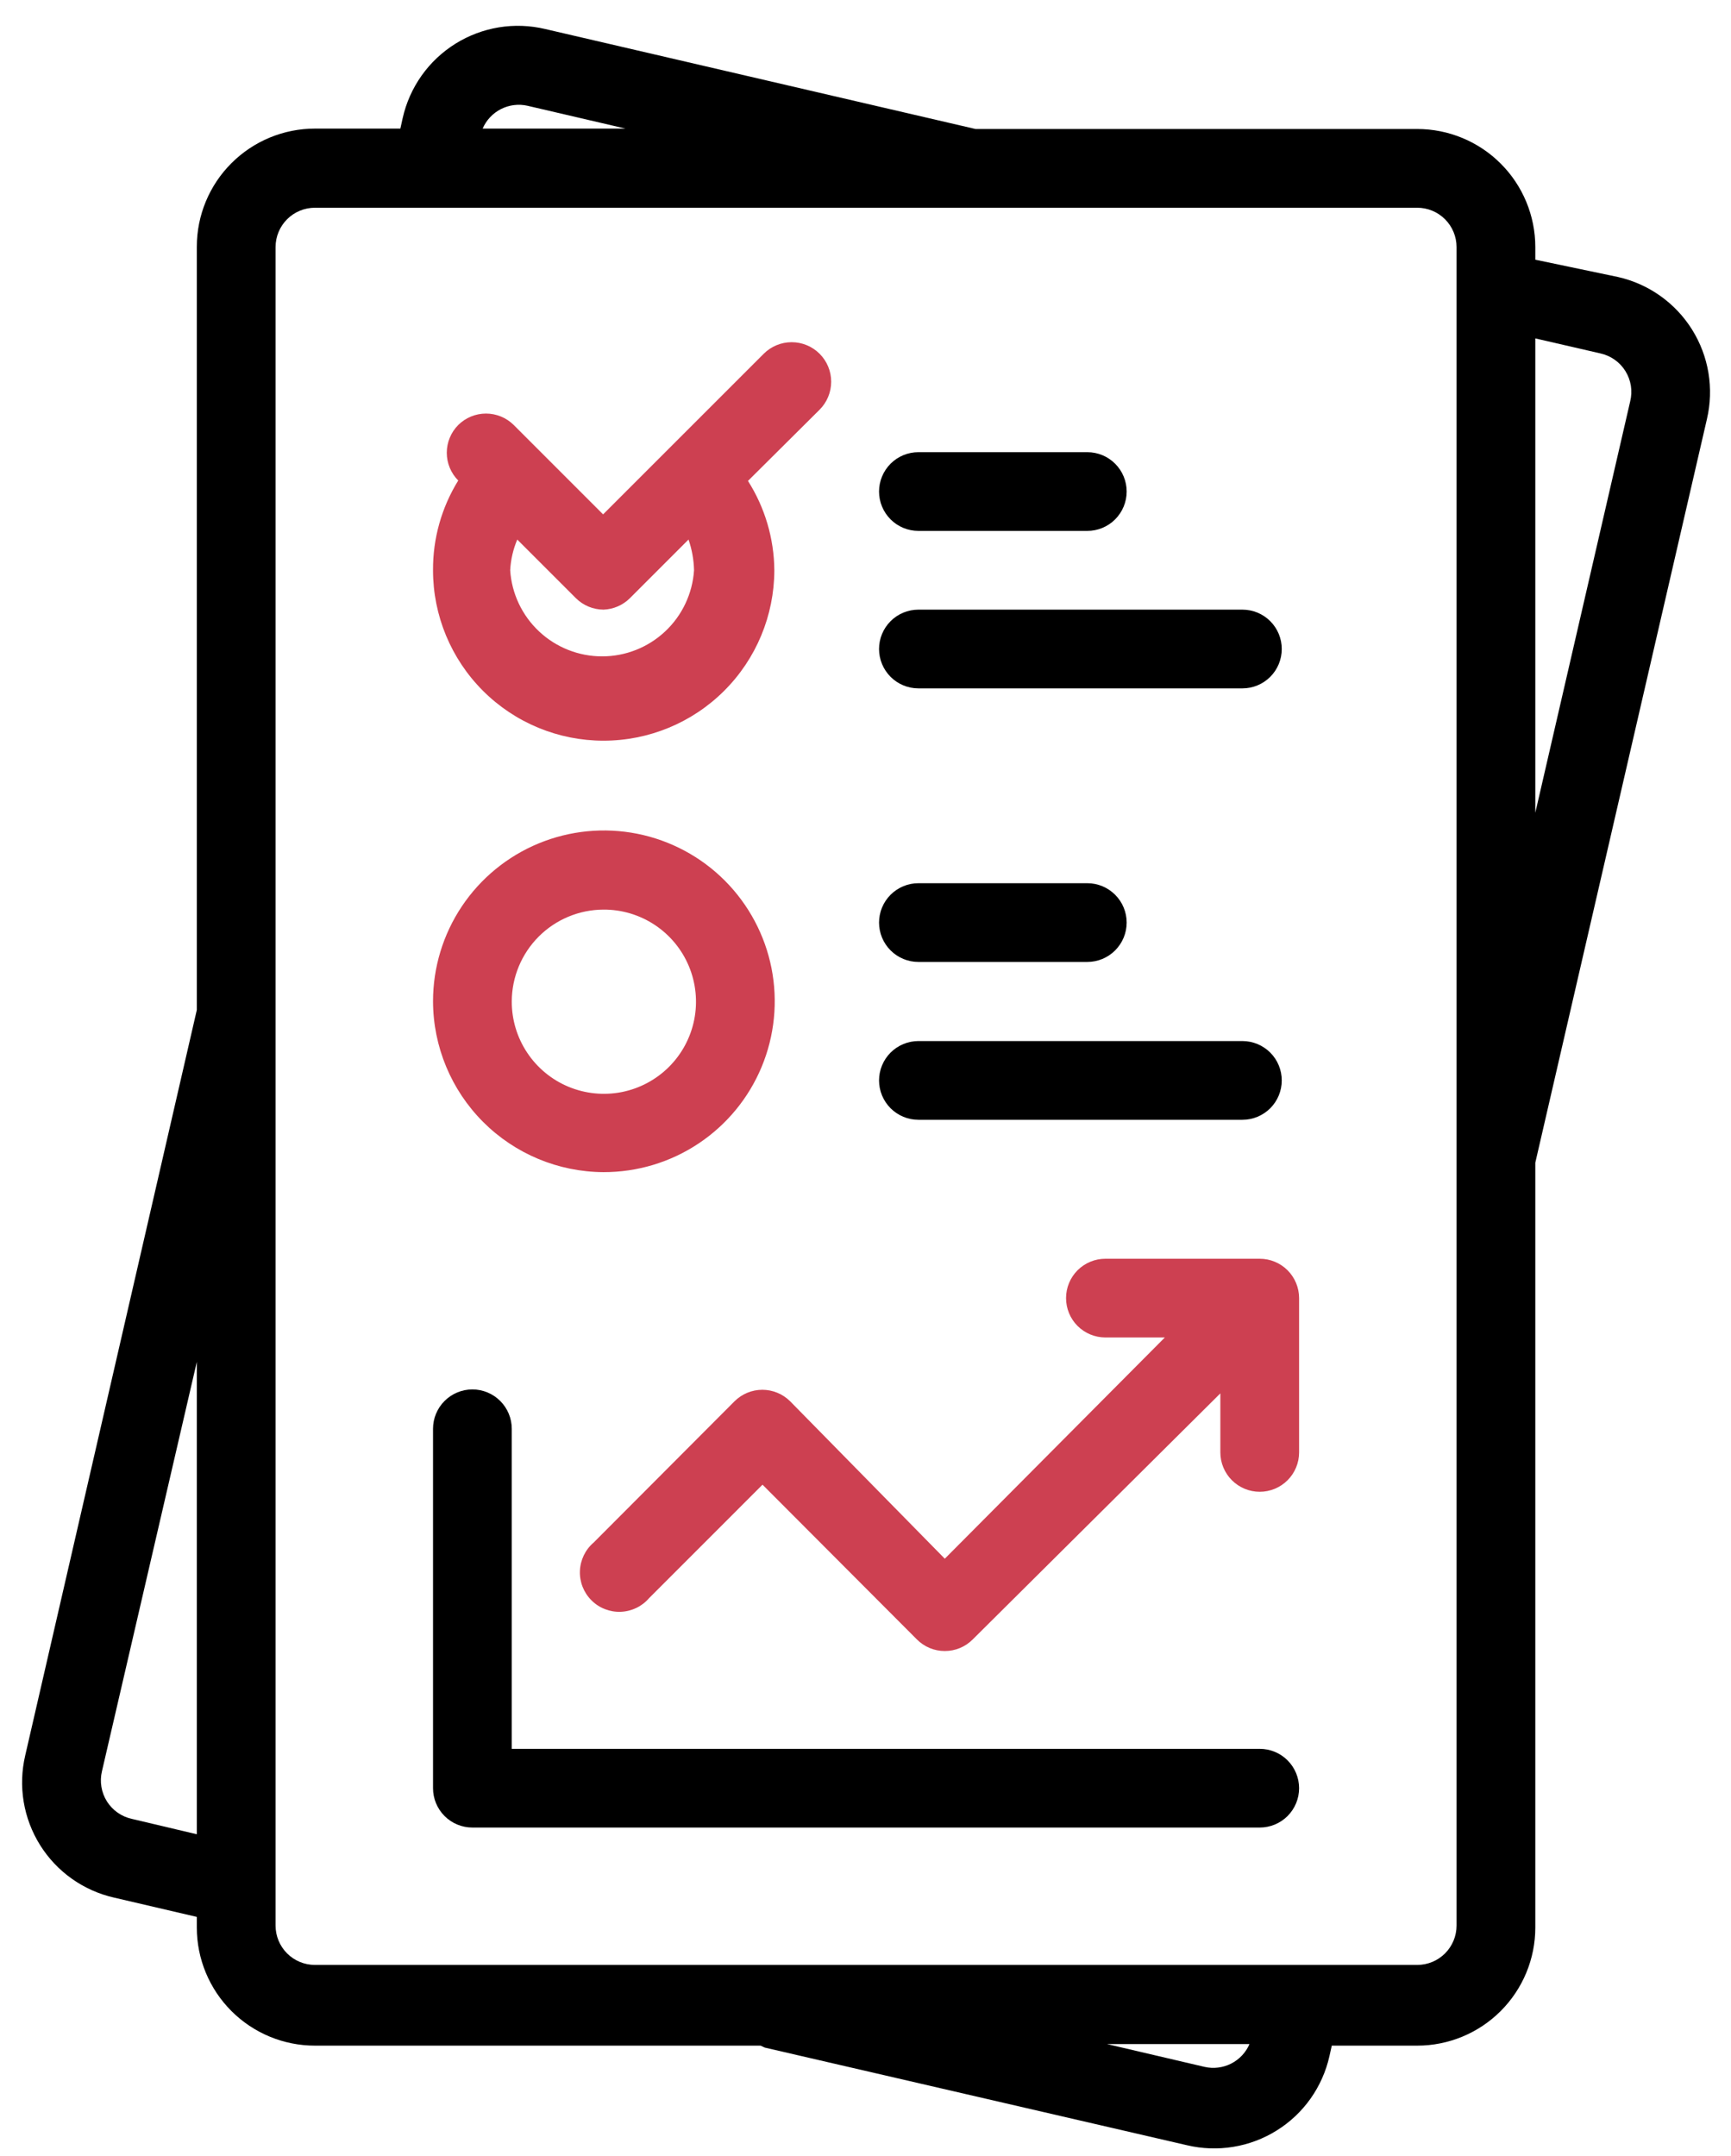 <svg width="57" height="71" viewBox="0 0 57 71" fill="none" xmlns="http://www.w3.org/2000/svg">
<path d="M53.278 9.122L50.556 8.552V8.137C50.556 7.106 50.146 6.116 49.416 5.387C48.687 4.658 47.698 4.248 46.667 4.248H32.122L17.954 0.956C17.453 0.837 16.934 0.818 16.426 0.901C15.918 0.985 15.432 1.168 14.996 1.44C14.559 1.713 14.181 2.069 13.883 2.489C13.586 2.909 13.374 3.383 13.261 3.885L13.183 4.235H10.37C9.339 4.235 8.35 4.645 7.621 5.374C6.891 6.103 6.481 7.093 6.481 8.124V33.259L0.83 57.811C0.713 58.311 0.696 58.829 0.78 59.335C0.864 59.841 1.048 60.326 1.32 60.761C1.592 61.196 1.948 61.573 2.367 61.87C2.785 62.166 3.259 62.378 3.759 62.491L6.481 63.126V63.476C6.481 64.507 6.891 65.496 7.621 66.226C8.35 66.955 9.339 67.365 10.37 67.365H25.044L25.187 67.43L39.083 70.644C39.584 70.763 40.103 70.782 40.611 70.698C41.119 70.615 41.605 70.432 42.041 70.159C42.478 69.887 42.856 69.531 43.154 69.111C43.451 68.691 43.663 68.217 43.776 67.715L43.854 67.365H46.667C47.698 67.365 48.687 66.955 49.416 66.226C50.146 65.496 50.556 64.507 50.556 63.476V38.289L56.207 13.802C56.324 13.302 56.341 12.784 56.257 12.278C56.173 11.771 55.989 11.287 55.717 10.852C55.445 10.417 55.089 10.04 54.67 9.743C54.252 9.446 53.778 9.235 53.278 9.122ZM6.481 60.404L4.343 59.898C4.174 59.861 4.014 59.791 3.873 59.692C3.732 59.593 3.612 59.467 3.52 59.321C3.429 59.175 3.367 59.012 3.339 58.842C3.311 58.671 3.317 58.497 3.357 58.33L6.481 44.848V60.404ZM17.37 3.483L20.598 4.235H15.893C16.012 3.957 16.226 3.729 16.496 3.592C16.765 3.455 17.075 3.416 17.37 3.483ZM39.667 68.065L36.452 67.313H41.144C41.025 67.591 40.811 67.819 40.541 67.956C40.272 68.093 39.962 68.132 39.667 68.065ZM47.963 63.411C47.963 63.755 47.826 64.085 47.583 64.328C47.34 64.571 47.011 64.707 46.667 64.707H10.37C10.027 64.707 9.697 64.571 9.454 64.328C9.211 64.085 9.074 63.755 9.074 63.411V8.137C9.074 7.793 9.211 7.463 9.454 7.22C9.697 6.977 10.027 6.841 10.37 6.841H46.667C47.011 6.841 47.34 6.977 47.583 7.22C47.826 7.463 47.963 7.793 47.963 8.137V63.411ZM53.68 13.219L50.556 26.765V11.144L52.694 11.637C52.864 11.674 53.025 11.744 53.167 11.844C53.31 11.944 53.43 12.071 53.522 12.219C53.614 12.367 53.675 12.531 53.703 12.703C53.73 12.874 53.722 13.05 53.68 13.219Z" fill="black"/>
<path d="M41.481 57.591H16.852V47.052C16.852 46.708 16.715 46.378 16.472 46.135C16.229 45.892 15.899 45.755 15.556 45.755C15.212 45.755 14.882 45.892 14.639 46.135C14.396 46.378 14.259 46.708 14.259 47.052V58.887C14.259 59.231 14.396 59.56 14.639 59.804C14.882 60.047 15.212 60.183 15.556 60.183H41.481C41.825 60.183 42.155 60.047 42.398 59.804C42.641 59.56 42.778 59.231 42.778 58.887C42.778 58.543 42.641 58.214 42.398 57.97C42.155 57.727 41.825 57.591 41.481 57.591Z" fill="black"/>
<path d="M19.872 24.392C21.362 24.392 22.791 23.802 23.846 22.749C24.901 21.697 25.495 20.269 25.498 18.78C25.49 17.737 25.189 16.717 24.63 15.837L26.989 13.491C27.233 13.247 27.37 12.915 27.37 12.57C27.37 12.225 27.233 11.894 26.989 11.65C26.745 11.406 26.414 11.269 26.069 11.269C25.723 11.269 25.392 11.406 25.148 11.65L19.859 16.939L16.917 13.996C16.674 13.755 16.345 13.619 16.003 13.619C15.66 13.619 15.332 13.755 15.089 13.996C14.848 14.239 14.712 14.568 14.712 14.91C14.712 15.253 14.848 15.581 15.089 15.824C14.54 16.712 14.252 17.736 14.259 18.78C14.259 20.268 14.851 21.696 15.903 22.748C16.956 23.801 18.384 24.392 19.872 24.392ZM17.033 17.768L18.965 19.7C19.206 19.939 19.532 20.074 19.872 20.076C20.199 20.064 20.509 19.93 20.741 19.7L22.672 17.768C22.785 18.094 22.846 18.435 22.854 18.78C22.803 19.548 22.463 20.269 21.901 20.795C21.338 21.322 20.597 21.615 19.827 21.615C19.057 21.615 18.315 21.322 17.753 20.795C17.191 20.269 16.85 19.548 16.8 18.78C16.818 18.431 16.897 18.089 17.033 17.768Z" fill="#CD4051"/>
<path d="M19.872 38.6C20.985 38.602 22.075 38.275 23.001 37.658C23.928 37.041 24.651 36.164 25.079 35.136C25.507 34.108 25.62 32.977 25.405 31.884C25.189 30.792 24.654 29.789 23.868 29C23.082 28.212 22.079 27.675 20.988 27.457C19.896 27.239 18.764 27.35 17.735 27.775C16.706 28.201 15.827 28.922 15.208 29.847C14.589 30.773 14.259 31.861 14.259 32.974C14.263 34.463 14.855 35.89 15.906 36.944C16.958 37.998 18.383 38.593 19.872 38.6ZM19.872 29.954C20.473 29.951 21.061 30.127 21.562 30.459C22.063 30.792 22.454 31.265 22.685 31.82C22.916 32.375 22.977 32.986 22.861 33.575C22.744 34.165 22.455 34.707 22.03 35.132C21.605 35.557 21.063 35.846 20.474 35.963C19.884 36.079 19.273 36.018 18.718 35.787C18.164 35.556 17.69 35.165 17.358 34.664C17.025 34.163 16.849 33.575 16.852 32.974C16.855 32.174 17.175 31.408 17.74 30.842C18.306 30.276 19.072 29.957 19.872 29.954Z" fill="#CD4051"/>
<path d="M41.481 41.452H36.4C36.056 41.452 35.727 41.588 35.483 41.831C35.24 42.075 35.104 42.404 35.104 42.748C35.104 43.092 35.24 43.422 35.483 43.665C35.727 43.908 36.056 44.044 36.4 44.044H38.357L31.111 51.33L26.017 46.144C25.774 45.903 25.445 45.767 25.103 45.767C24.76 45.767 24.432 45.903 24.189 46.144L19.548 50.798C19.412 50.914 19.302 51.057 19.224 51.218C19.147 51.379 19.103 51.554 19.096 51.733C19.089 51.911 19.119 52.089 19.184 52.255C19.25 52.422 19.348 52.573 19.475 52.699C19.601 52.826 19.752 52.925 19.919 52.99C20.085 53.055 20.263 53.085 20.441 53.078C20.62 53.071 20.795 53.027 20.956 52.95C21.117 52.872 21.26 52.762 21.376 52.626L25.109 48.892L30.191 53.987C30.311 54.108 30.455 54.205 30.613 54.271C30.771 54.337 30.94 54.37 31.111 54.37C31.282 54.37 31.452 54.337 31.61 54.271C31.768 54.205 31.911 54.108 32.032 53.987L40.185 45.885V47.83C40.185 48.173 40.322 48.503 40.565 48.746C40.808 48.989 41.138 49.126 41.481 49.126C41.825 49.126 42.155 48.989 42.398 48.746C42.641 48.503 42.778 48.173 42.778 47.83V42.748C42.778 42.404 42.641 42.075 42.398 41.831C42.155 41.588 41.825 41.452 41.481 41.452Z" fill="#CD4051"/>
<path d="M30.243 31.678H35.804C36.148 31.678 36.477 31.541 36.72 31.298C36.963 31.055 37.1 30.725 37.1 30.381C37.1 30.038 36.963 29.708 36.72 29.465C36.477 29.222 36.148 29.085 35.804 29.085H30.243C29.899 29.085 29.569 29.222 29.326 29.465C29.083 29.708 28.946 30.038 28.946 30.381C28.946 30.725 29.083 31.055 29.326 31.298C29.569 31.541 29.899 31.678 30.243 31.678Z" fill="black"/>
<path d="M30.243 36.876H40.911C41.255 36.876 41.585 36.739 41.828 36.496C42.071 36.253 42.207 35.923 42.207 35.58C42.207 35.236 42.071 34.906 41.828 34.663C41.585 34.42 41.255 34.283 40.911 34.283H30.243C29.899 34.283 29.569 34.42 29.326 34.663C29.083 34.906 28.946 35.236 28.946 35.58C28.946 35.923 29.083 36.253 29.326 36.496C29.569 36.739 29.899 36.876 30.243 36.876Z" fill="black"/>
<path d="M30.243 17.483H35.804C36.148 17.483 36.477 17.347 36.72 17.104C36.963 16.86 37.1 16.531 37.1 16.187C37.1 15.843 36.963 15.514 36.72 15.27C36.477 15.027 36.148 14.891 35.804 14.891H30.243C29.899 14.891 29.569 15.027 29.326 15.27C29.083 15.514 28.946 15.843 28.946 16.187C28.946 16.531 29.083 16.86 29.326 17.104C29.569 17.347 29.899 17.483 30.243 17.483Z" fill="black"/>
<path d="M30.243 22.669H40.911C41.255 22.669 41.585 22.532 41.828 22.289C42.071 22.046 42.207 21.716 42.207 21.372C42.207 21.028 42.071 20.699 41.828 20.456C41.585 20.212 41.255 20.076 40.911 20.076H30.243C29.899 20.076 29.569 20.212 29.326 20.456C29.083 20.699 28.946 21.028 28.946 21.372C28.946 21.716 29.083 22.046 29.326 22.289C29.569 22.532 29.899 22.669 30.243 22.669Z" fill="black"/>
</svg>
